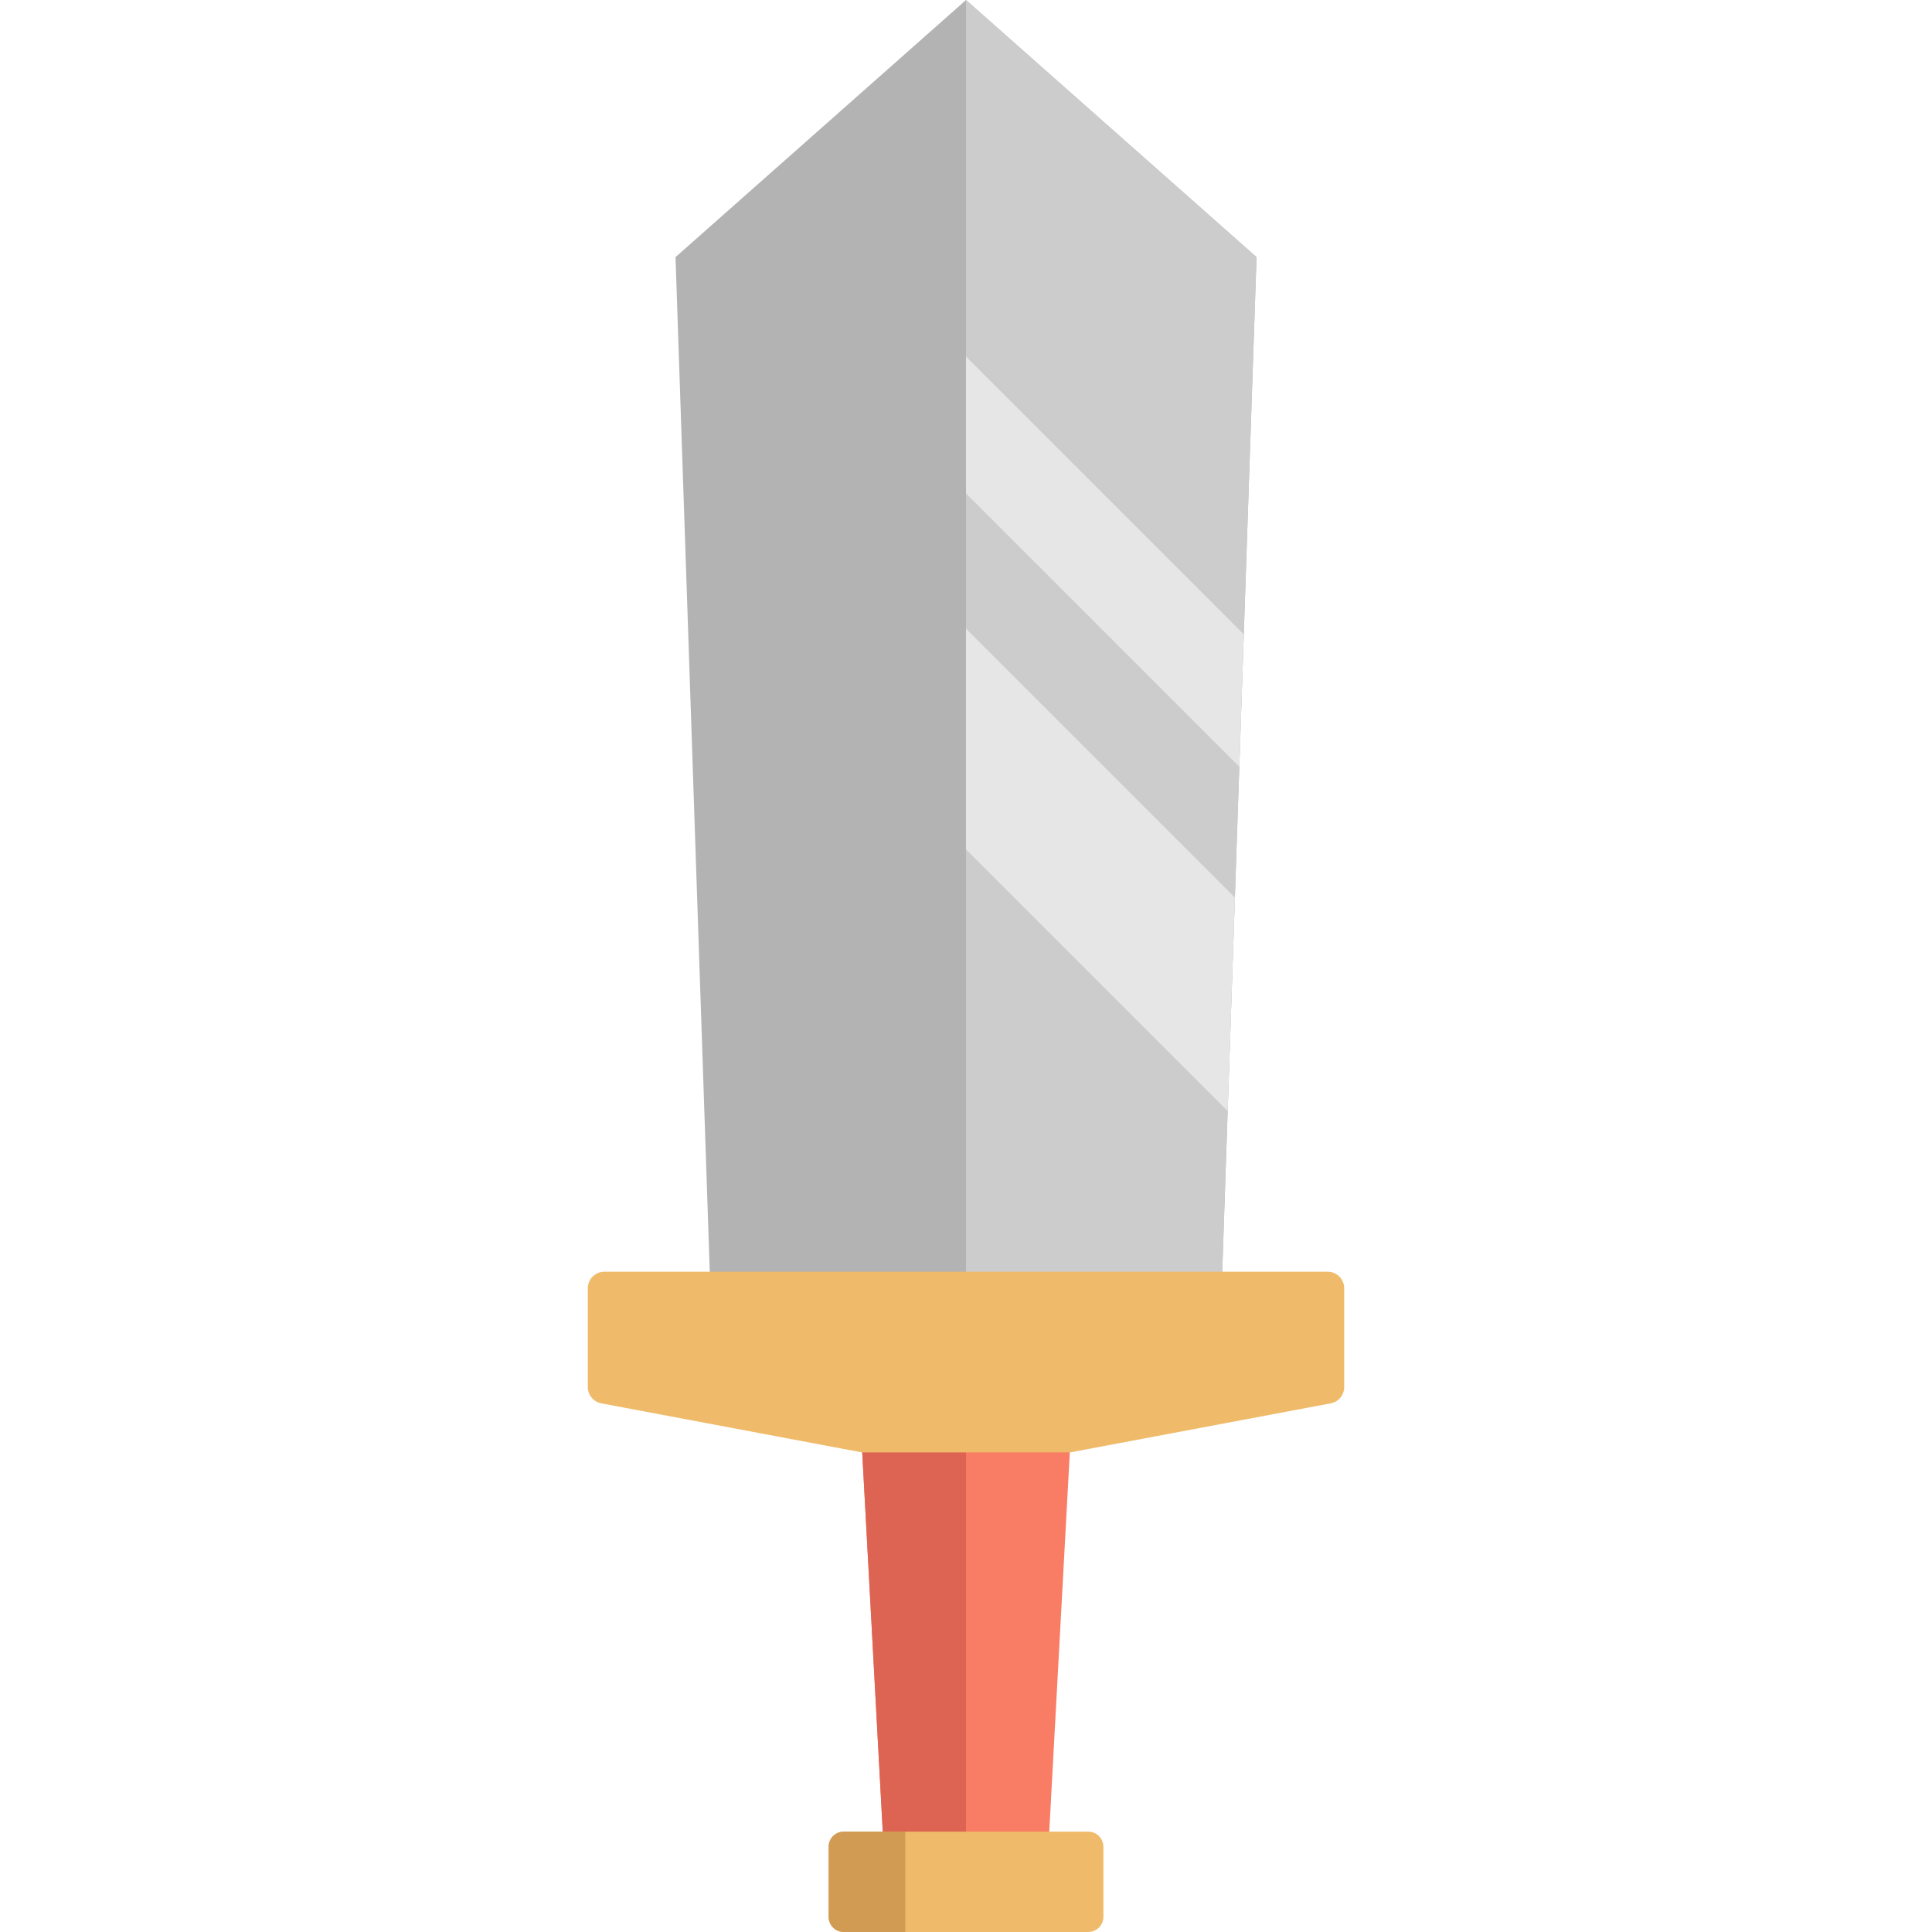 <?xml version="1.0" encoding="iso-8859-1"?>
<!-- Generator: Adobe Illustrator 19.0.0, SVG Export Plug-In . SVG Version: 6.00 Build 0)  -->
<svg version="1.1" id="Layer_1" xmlns="http://www.w3.org/2000/svg" xmlns:xlink="http://www.w3.org/1999/xlink" x="0px" y="0px"
	 viewBox="0 0 512.001 512.001" style="enable-background:new 0 0 512.001 512.001;" xml:space="preserve">
<polygon style="fill:#F97C64;" points="283.607,383.178 277.999,486.548 234.002,486.548 228.406,383.178 "/>
<polygon style="fill:#DD6352;" points="256.006,383.178 256.006,486.548 234.002,486.548 228.406,383.178 "/>
<polygon style="fill:#B3B3B3;" points="332.994,68.14 323.847,338.744 188.154,338.744 179.019,68.14 256.006,0 "/>
<polygon style="fill:#CCCCCC;" points="332.994,68.14 329.615,168.108 328.432,203.189 327.26,237.856 325.341,294.436 
	323.847,338.744 256.006,338.744 256.006,0 "/>
<g>
	<polygon style="fill:#E6E6E6;" points="329.615,168.108 328.432,203.189 256.006,130.764 256.006,94.499 	"/>
	<polygon style="fill:#E6E6E6;" points="327.26,237.856 325.341,294.436 256.006,225.102 256.006,166.603 	"/>
</g>
<g>
	<path style="fill:#EFBB6A;" d="M356.228,341.404v26.188c0,2.109-1.501,3.918-3.572,4.308l-69.048,13.002h-55.201l-69.06-13.002
		c-2.072-0.391-3.572-2.2-3.572-4.308v-26.188c0-2.421,1.963-4.384,4.384-4.384h27.997h135.693h27.997
		C354.265,337.021,356.228,338.983,356.228,341.404z"/>
	<path style="fill:#EFBB6A;" d="M292.409,489.422v18.556c0,2.221-1.801,4.023-4.023,4.023h-64.772c-2.221,0-4.023-1.801-4.023-4.023
		v-18.556c0-2.221,1.801-4.023,4.023-4.023h10.386h43.998h10.386C290.608,485.399,292.409,487.2,292.409,489.422z"/>
</g>
<path style="fill:#D19B54;" d="M239.919,485.399V512h-16.304c-2.221,0-4.023-1.801-4.023-4.023v-18.556
	c0-2.221,1.801-4.023,4.023-4.023l0,0h12.282h4.022V485.399z"/>
<g>
</g>
<g>
</g>
<g>
</g>
<g>
</g>
<g>
</g>
<g>
</g>
<g>
</g>
<g>
</g>
<g>
</g>
<g>
</g>
<g>
</g>
<g>
</g>
<g>
</g>
<g>
</g>
<g>
</g>
</svg>
